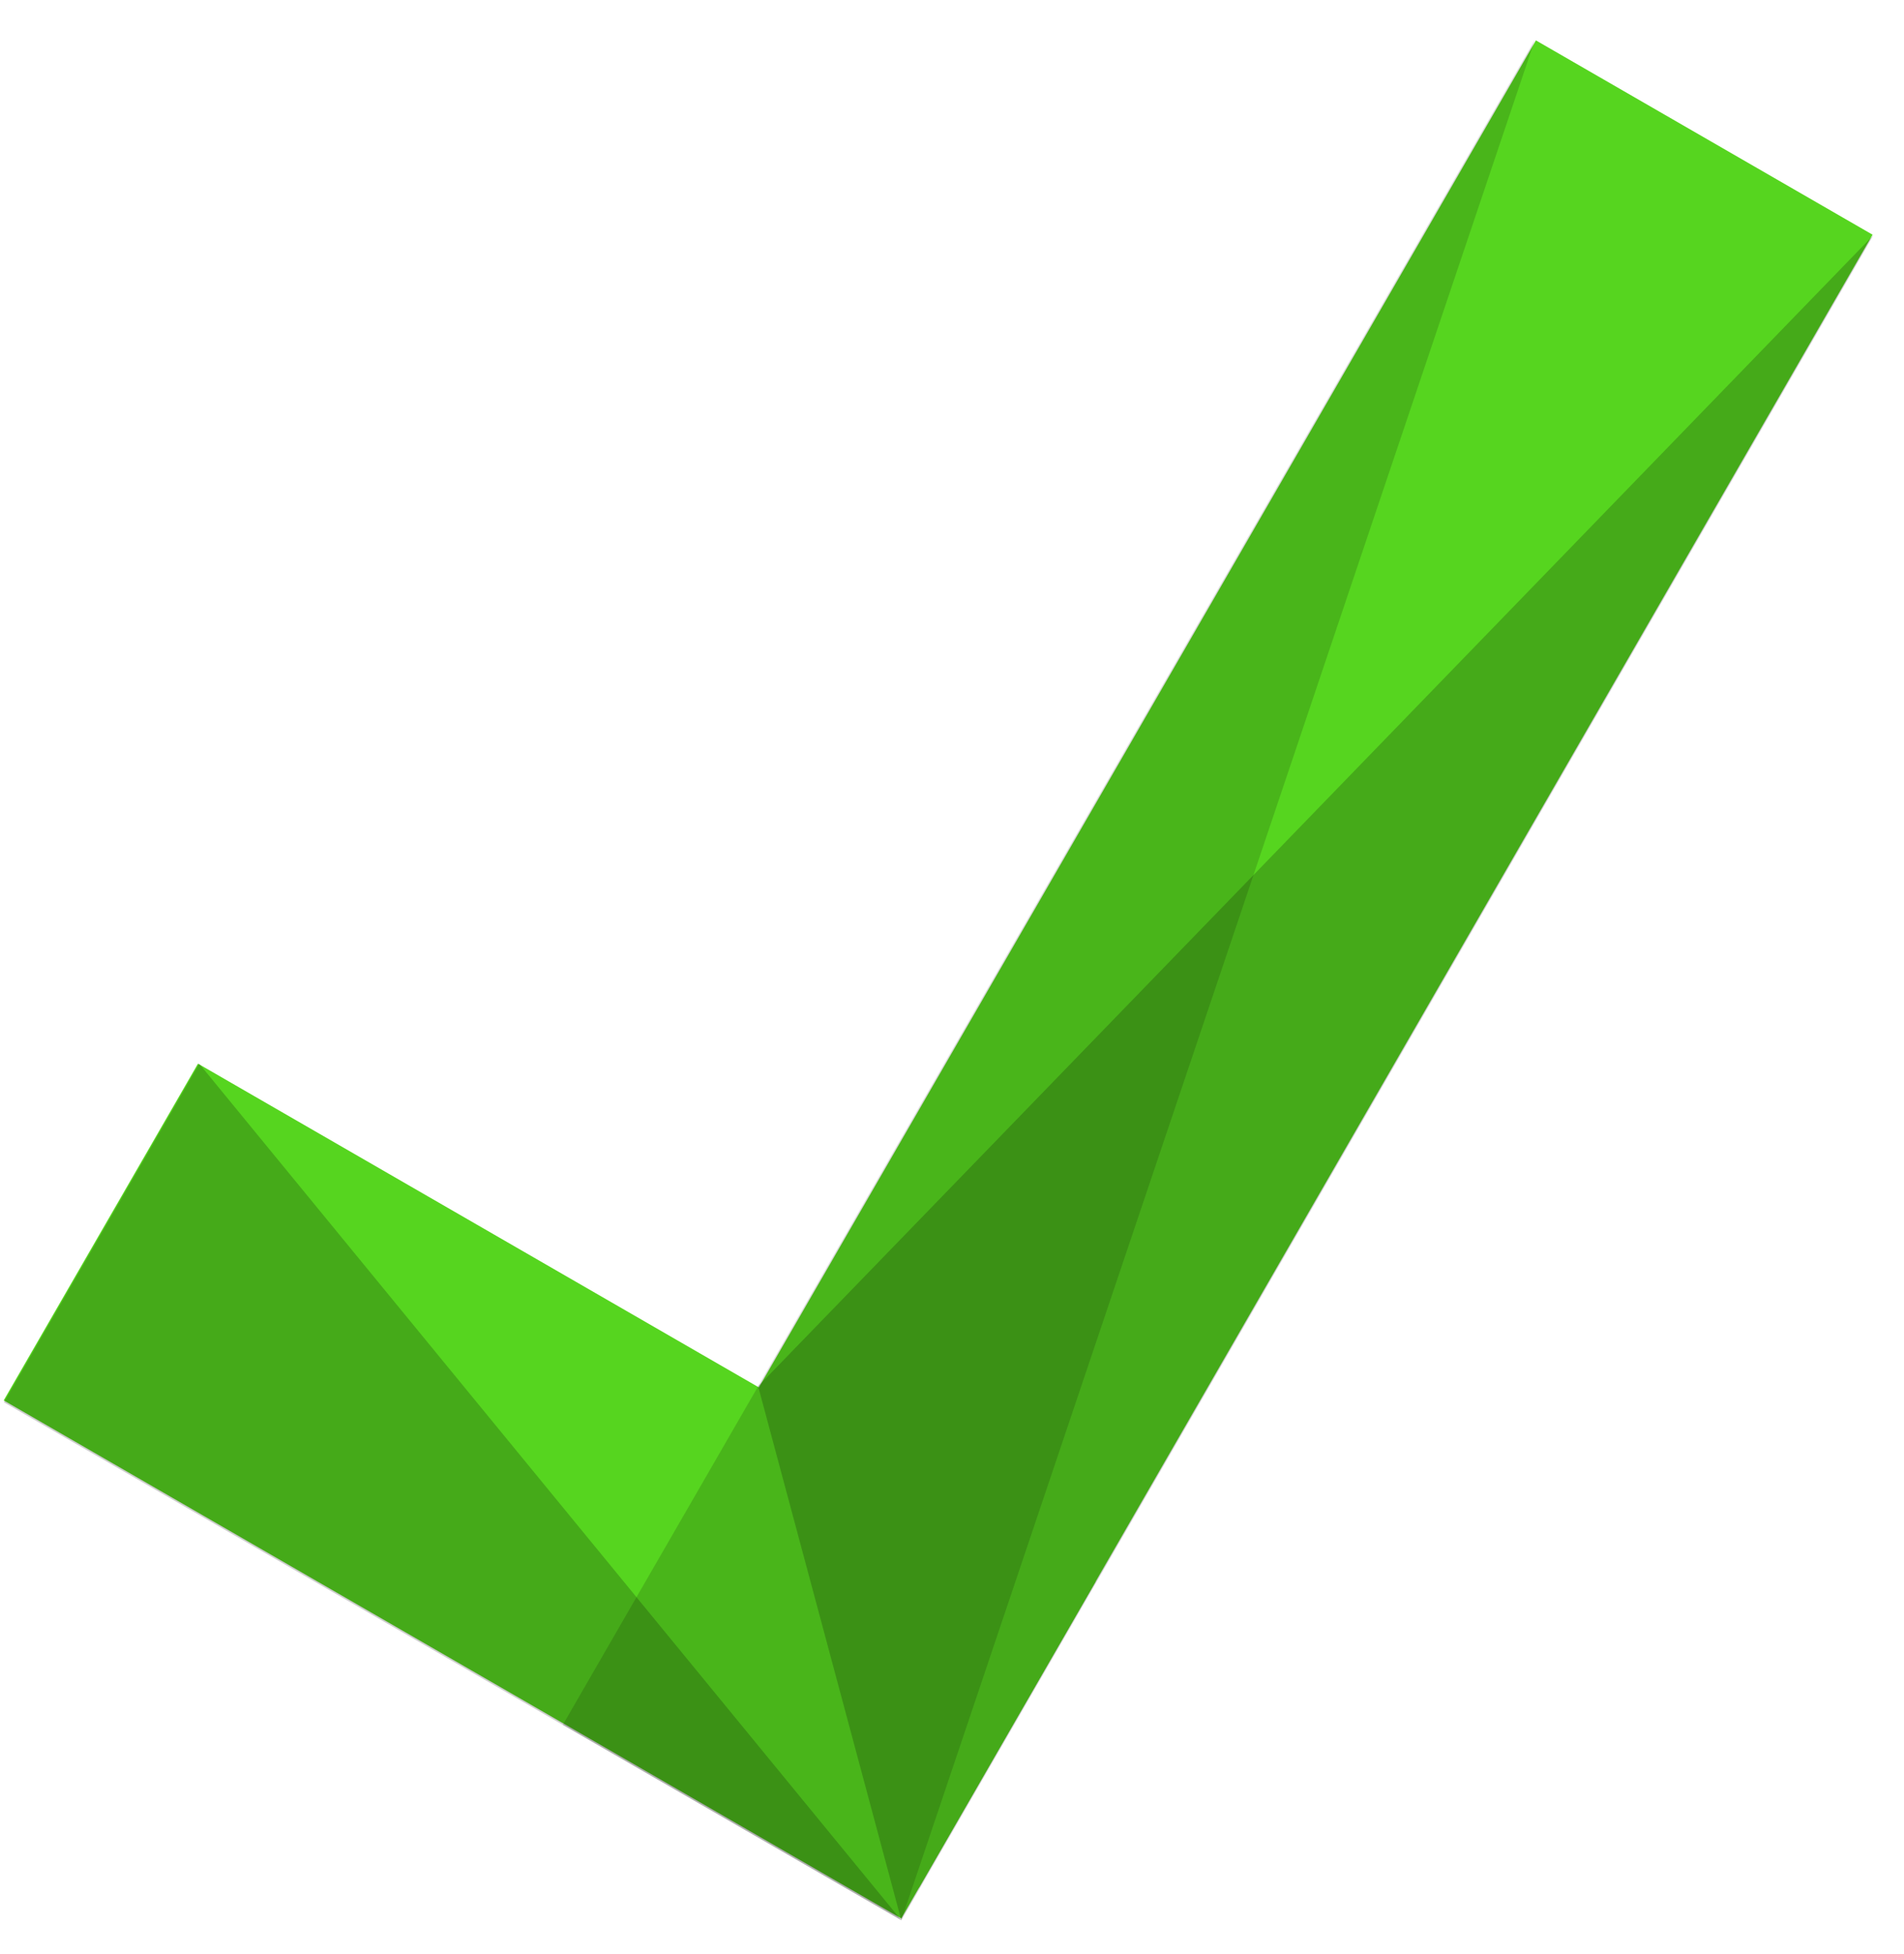 <?xml version="1.0" encoding="utf-8"?>
<svg id="master-artboard" viewBox="0 0 154 158" version="1.1" xmlns="http://www.w3.org/2000/svg" x="0px" y="0px" style="enable-background:new 0 0 336 235.2;" width="154px" height="158px"><rect id="ee-background" x="0" y="0" width="154" height="158" style="fill: white; fill-opacity: 0; pointer-events: none;"/>














<title>mdpi/icons</title><g id="Group-4" transform="matrix(1.175, 0.678, -0.678, 1.175, 78.896, -23.02)" fill-rule="nonzero">
            <g id="Group-3" transform="translate(0.018, 0.082)" fill="#56D51F">
                <path d="M 0 92.698 H 61.785 V 115.873 H 0 V 92.698 Z" id="Rectangle-4"/>
                <path d="M 38.611 0 H 61.785 V 113.766 H 38.611 V 0 Z" id="Rectangle-4" transform="translate(50.198, 56.883) scale(1, -1) translate(-50.198, -56.883) "/>
            </g>
            <path d="M 0.084 92.746 L 61.859 116.047 L 0.084 116.047 Z" id="Path-2" fill-opacity="0.2" fill="#000000"/>
            <path d="M 61.859 116.047 L 38.558 92.746 L 61.859 0.084 Z" id="Path-3" fill-opacity="0.2" fill="#000000"/>
            <path d="M 38.558 0.084 L 61.859 116.047 L 38.558 116.047 Z" id="Path-4" fill-opacity="0.15" fill="#000000"/>
        </g></svg>